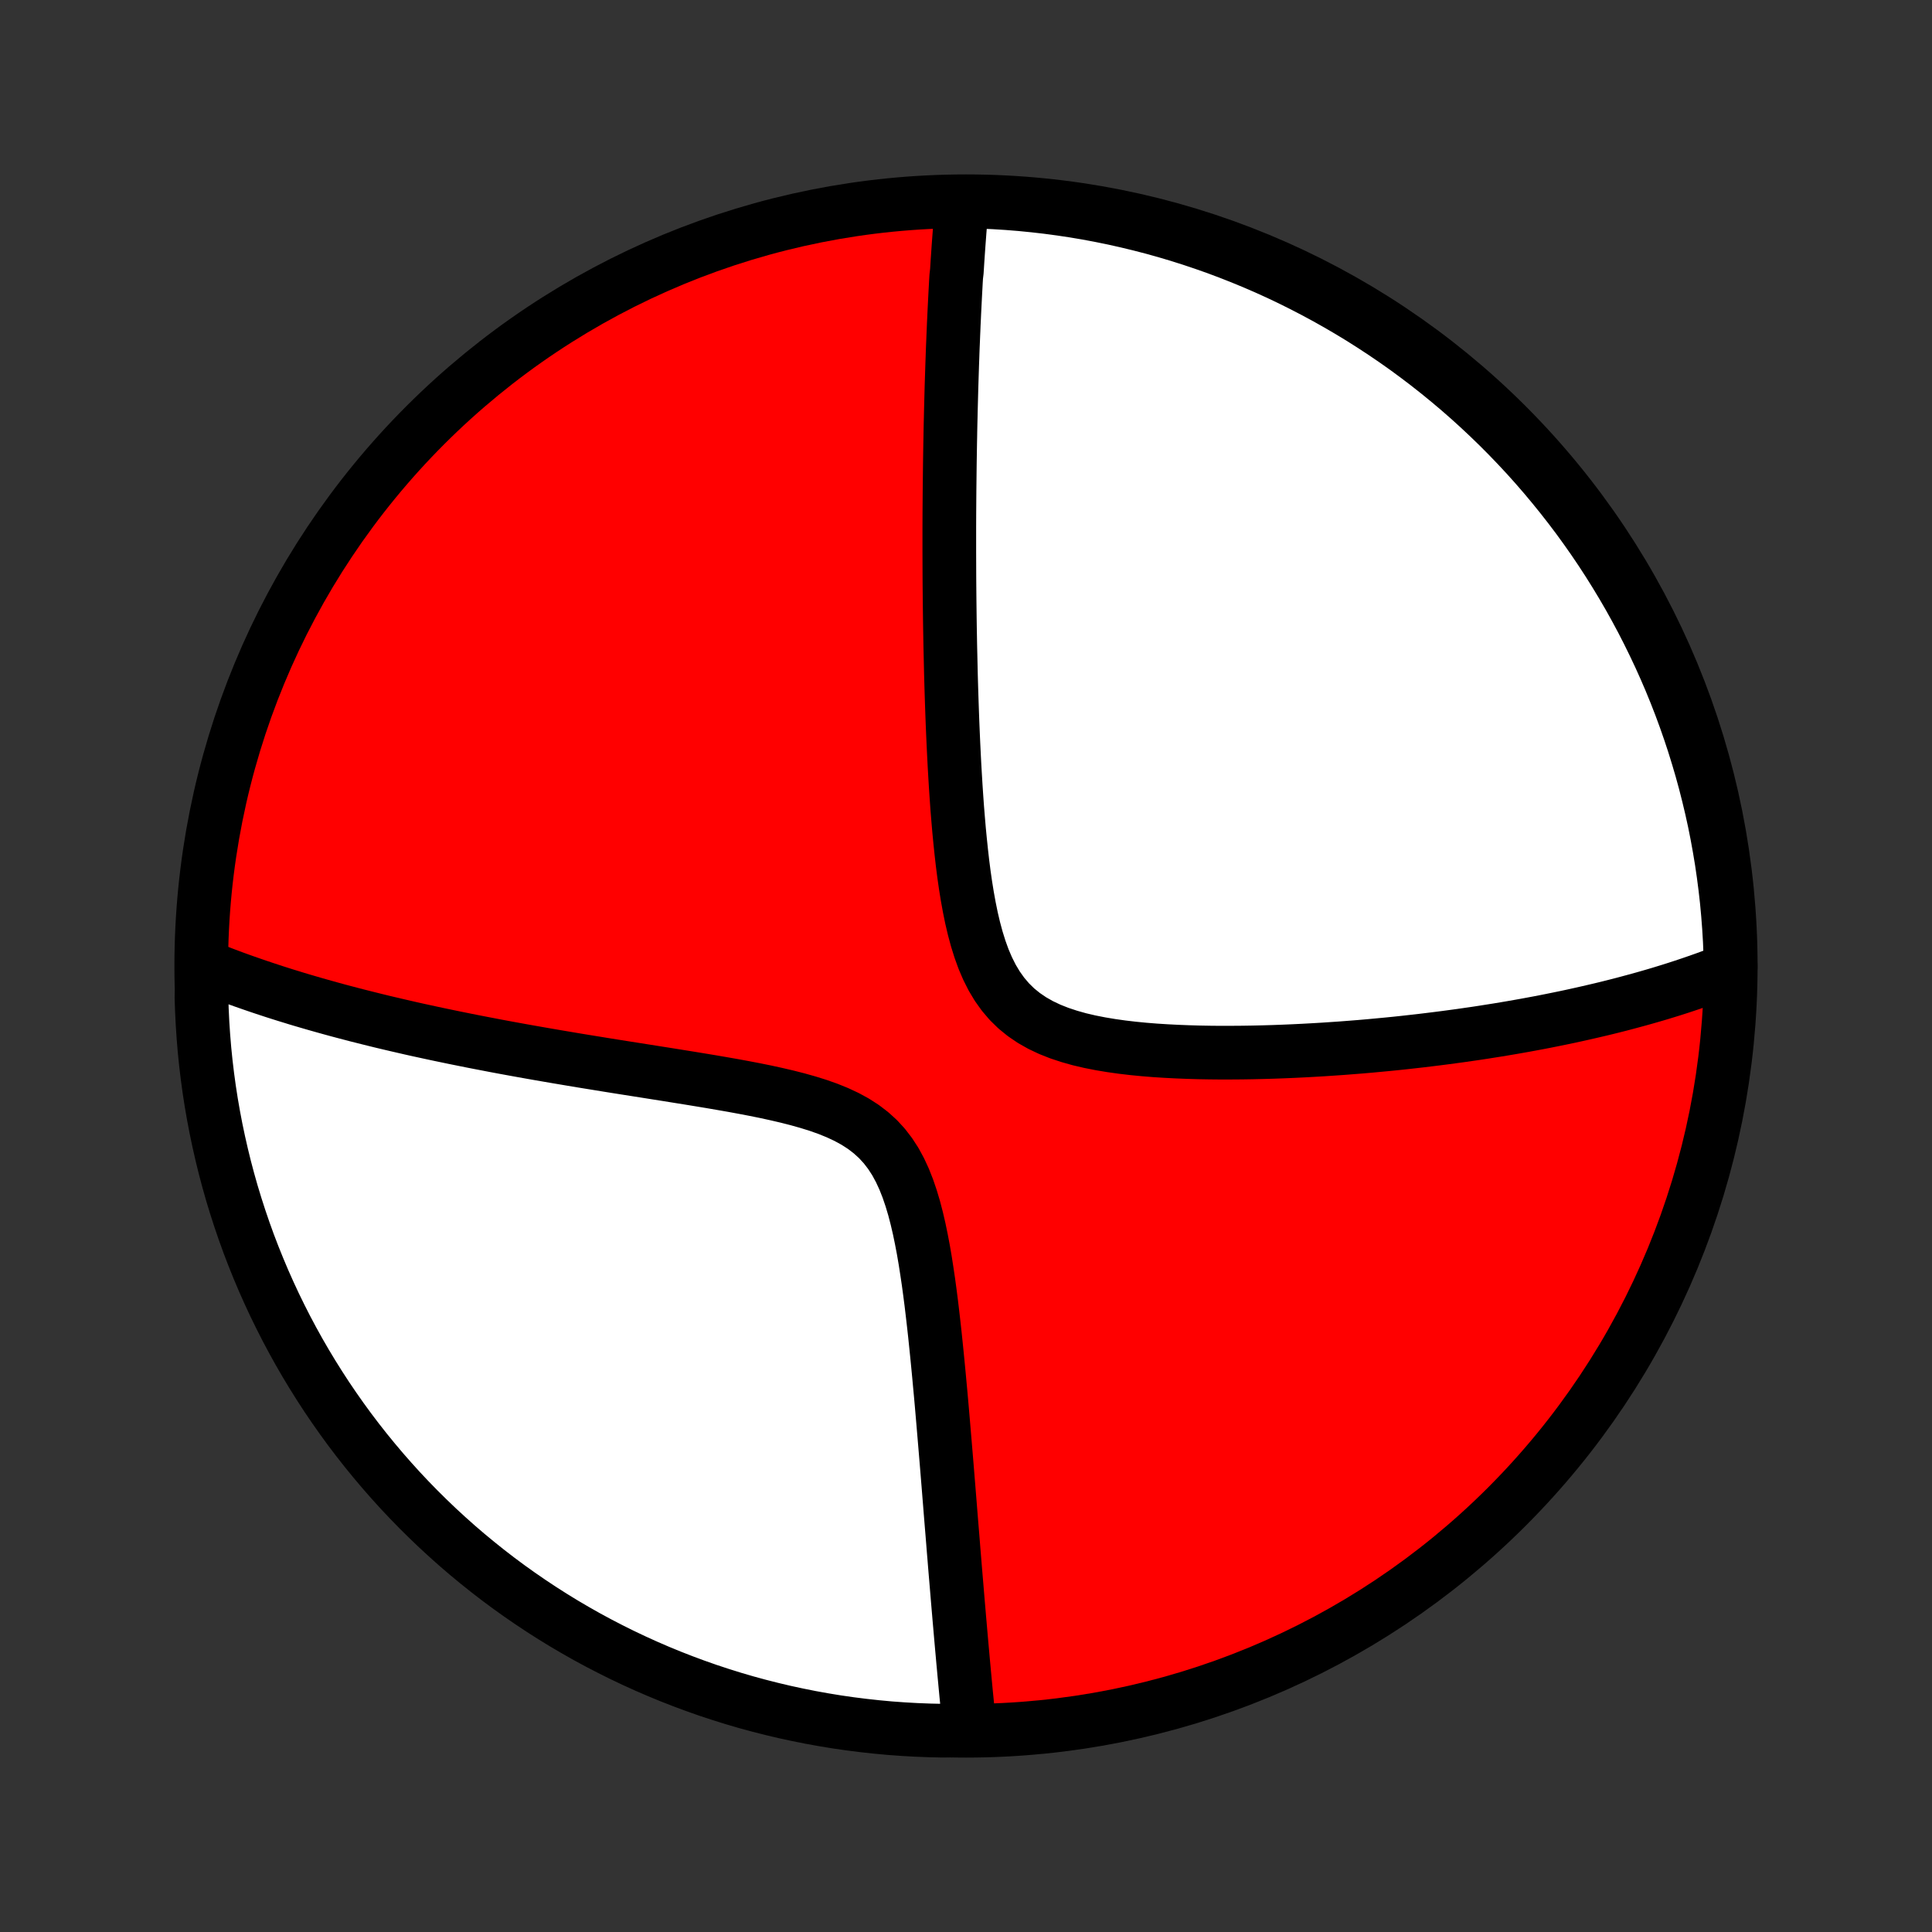 <?xml version="1.0" encoding="utf-8" standalone="no"?>
<!DOCTYPE svg PUBLIC "-//W3C//DTD SVG 1.1//EN"
  "http://www.w3.org/Graphics/SVG/1.1/DTD/svg11.dtd">
<!-- Created with matplotlib (http://matplotlib.org/) -->
<svg height="72pt" version="1.1" viewBox="0 0 72 72" width="72pt" xmlns="http://www.w3.org/2000/svg" xmlns:xlink="http://www.w3.org/1999/xlink">
 <rect x="0" y="0" width="72" height="72" fill="#333333" stroke="none"/>
 <defs>
  <style type="text/css">
*{stroke-linecap:butt;stroke-linejoin:round;}
  </style>
 </defs>
 <g id="figure_1">
  <g id="patch_1">
   <path d="
M0 72
L72 72
L72 0
L0 0
z
" style="fill:none;"/>
  </g>
  <g id="axes_1">
   <g id="PatchCollection_1">
    <defs>
     <path d="
M36 -7.5
C43.558 -7.5 50.808 -10.503 56.153 -15.848
C61.497 -21.192 64.5 -28.442 64.5 -36
C64.5 -43.558 61.497 -50.808 56.153 -56.153
C50.808 -61.497 43.558 -64.5 36 -64.5
C28.442 -64.5 21.192 -61.497 15.848 -56.153
C10.503 -50.808 7.5 -43.558 7.5 -36
C7.5 -28.442 10.503 -21.192 15.848 -15.848
C21.192 -10.503 28.442 -7.5 36 -7.5
z
" id="C0_0_a811fe30f3"/>
     <path d="
M35.842 -64.326
L35.825 -64.142
L35.809 -63.958
L35.794 -63.773
L35.779 -63.587
L35.764 -63.401
L35.75 -63.214
L35.736 -63.027
L35.722 -62.839
L35.709 -62.651
L35.696 -62.461
L35.683 -62.271
L35.671 -62.08
L35.659 -61.889
L35.636 -61.696
L35.624 -61.502
L35.614 -61.308
L35.603 -61.112
L35.593 -60.916
L35.583 -60.718
L35.573 -60.519
L35.563 -60.319
L35.554 -60.117
L35.544 -59.914
L35.536 -59.71
L35.527 -59.504
L35.519 -59.297
L35.51 -59.088
L35.502 -58.877
L35.495 -58.665
L35.487 -58.451
L35.48 -58.235
L35.473 -58.017
L35.466 -57.798
L35.459 -57.576
L35.453 -57.352
L35.447 -57.126
L35.441 -56.898
L35.435 -56.667
L35.43 -56.434
L35.424 -56.199
L35.419 -55.961
L35.415 -55.72
L35.41 -55.477
L35.406 -55.231
L35.402 -54.982
L35.398 -54.73
L35.395 -54.475
L35.392 -54.217
L35.389 -53.956
L35.386 -53.691
L35.384 -53.423
L35.382 -53.152
L35.38 -52.877
L35.379 -52.599
L35.378 -52.316
L35.378 -52.031
L35.378 -51.741
L35.378 -51.447
L35.379 -51.15
L35.38 -50.848
L35.381 -50.542
L35.383 -50.232
L35.386 -49.918
L35.389 -49.599
L35.393 -49.276
L35.397 -48.949
L35.402 -48.617
L35.408 -48.28
L35.414 -47.939
L35.422 -47.593
L35.43 -47.243
L35.438 -46.889
L35.448 -46.529
L35.459 -46.165
L35.471 -45.797
L35.484 -45.424
L35.498 -45.047
L35.514 -44.666
L35.531 -44.28
L35.55 -43.891
L35.57 -43.498
L35.593 -43.101
L35.617 -42.7
L35.644 -42.297
L35.673 -41.891
L35.706 -41.482
L35.741 -41.071
L35.781 -40.659
L35.824 -40.246
L35.871 -39.833
L35.924 -39.419
L35.983 -39.008
L36.049 -38.598
L36.123 -38.191
L36.205 -37.789
L36.298 -37.394
L36.403 -37.005
L36.521 -36.627
L36.654 -36.259
L36.805 -35.906
L36.975 -35.568
L37.166 -35.249
L37.379 -34.95
L37.615 -34.673
L37.874 -34.419
L38.156 -34.19
L38.459 -33.984
L38.782 -33.801
L39.122 -33.64
L39.478 -33.499
L39.847 -33.377
L40.227 -33.27
L40.616 -33.179
L41.012 -33.101
L41.413 -33.034
L41.819 -32.977
L42.228 -32.929
L42.638 -32.889
L43.049 -32.856
L43.461 -32.83
L43.871 -32.809
L44.28 -32.793
L44.687 -32.781
L45.092 -32.774
L45.494 -32.77
L45.892 -32.771
L46.288 -32.774
L46.679 -32.78
L47.067 -32.789
L47.45 -32.8
L47.83 -32.814
L48.205 -32.83
L48.575 -32.848
L48.941 -32.868
L49.301 -32.889
L49.658 -32.913
L50.009 -32.937
L50.356 -32.964
L50.698 -32.991
L51.035 -33.02
L51.367 -33.051
L51.695 -33.082
L52.017 -33.114
L52.336 -33.148
L52.649 -33.183
L52.958 -33.218
L53.263 -33.255
L53.563 -33.292
L53.859 -33.33
L54.15 -33.369
L54.438 -33.408
L54.721 -33.449
L55 -33.489
L55.275 -33.531
L55.546 -33.574
L55.813 -33.616
L56.077 -33.66
L56.337 -33.704
L56.594 -33.749
L56.847 -33.794
L57.096 -33.84
L57.343 -33.886
L57.586 -33.933
L57.826 -33.981
L58.063 -34.029
L58.297 -34.077
L58.528 -34.126
L58.756 -34.176
L58.981 -34.226
L59.204 -34.277
L59.425 -34.328
L59.642 -34.379
L59.858 -34.431
L60.071 -34.484
L60.281 -34.537
L60.49 -34.591
L60.696 -34.646
L60.9 -34.701
L61.102 -34.756
L61.302 -34.812
L61.501 -34.869
L61.697 -34.926
L61.892 -34.984
L62.084 -35.043
L62.276 -35.102
L62.465 -35.162
L62.653 -35.223
L62.84 -35.285
L63.025 -35.347
L63.208 -35.41
L63.39 -35.474
L63.571 -35.538
L63.751 -35.604
L63.929 -35.67
L64.106 -35.738
L64.282 -35.806
L64.457 -35.875
L64.497 -35.946
L64.484 -36.443
L64.464 -36.94
L64.434 -37.437
L64.396 -37.934
L64.35 -38.43
L64.294 -38.925
L64.23 -39.419
L64.158 -39.913
L64.076 -40.405
L63.987 -40.895
L63.889 -41.385
L63.782 -41.872
L63.666 -42.358
L63.543 -42.842
L63.411 -43.324
L63.27 -43.803
L63.122 -44.281
L62.965 -44.755
L62.8 -45.227
L62.627 -45.696
L62.445 -46.163
L62.256 -46.626
L62.058 -47.086
L61.853 -47.542
L61.639 -47.995
L61.418 -48.445
L61.19 -48.89
L60.953 -49.332
L60.709 -49.77
L60.457 -50.203
L60.198 -50.632
L59.932 -51.056
L59.658 -51.477
L59.377 -51.892
L59.089 -52.302
L58.794 -52.708
L58.492 -53.108
L58.183 -53.503
L57.867 -53.893
L57.545 -54.278
L57.216 -54.657
L56.881 -55.03
L56.539 -55.397
L56.191 -55.759
L55.837 -56.114
L55.477 -56.463
L55.111 -56.806
L54.739 -57.143
L54.361 -57.474
L53.978 -57.797
L53.589 -58.114
L53.195 -58.425
L52.796 -58.728
L52.392 -59.025
L51.982 -59.315
L51.568 -59.597
L51.149 -59.872
L50.725 -60.141
L50.297 -60.401
L49.865 -60.654
L49.428 -60.9
L48.987 -61.138
L48.542 -61.369
L48.094 -61.592
L47.642 -61.807
L47.186 -62.014
L46.727 -62.213
L46.264 -62.404
L45.799 -62.587
L45.33 -62.763
L44.859 -62.929
L44.385 -63.088
L43.908 -63.239
L43.429 -63.381
L42.948 -63.515
L42.464 -63.64
L41.979 -63.757
L41.492 -63.866
L41.003 -63.966
L40.512 -64.058
L40.02 -64.141
L39.527 -64.215
L39.033 -64.281
L38.538 -64.338
L38.042 -64.387
L37.546 -64.427
L37.049 -64.458
L36.552 -64.481
z
" id="C0_1_7450808cb0"/>
     <path d="
M7.631 -35.983
L7.807 -35.912
L7.984 -35.842
L8.162 -35.773
L8.342 -35.704
L8.524 -35.635
L8.707 -35.567
L8.892 -35.5
L9.079 -35.433
L9.268 -35.367
L9.458 -35.301
L9.651 -35.235
L9.845 -35.17
L10.042 -35.105
L10.24 -35.04
L10.441 -34.976
L10.644 -34.912
L10.85 -34.849
L11.057 -34.785
L11.268 -34.722
L11.48 -34.66
L11.696 -34.597
L11.914 -34.535
L12.135 -34.473
L12.358 -34.411
L12.585 -34.349
L12.814 -34.288
L13.047 -34.227
L13.283 -34.165
L13.522 -34.105
L13.764 -34.044
L14.01 -33.983
L14.259 -33.922
L14.512 -33.862
L14.768 -33.802
L15.028 -33.742
L15.292 -33.681
L15.56 -33.621
L15.832 -33.562
L16.108 -33.502
L16.389 -33.442
L16.673 -33.383
L16.962 -33.323
L17.255 -33.264
L17.552 -33.204
L17.855 -33.145
L18.162 -33.086
L18.473 -33.026
L18.789 -32.967
L19.11 -32.908
L19.436 -32.849
L19.766 -32.79
L20.102 -32.731
L20.442 -32.672
L20.787 -32.613
L21.137 -32.554
L21.492 -32.494
L21.852 -32.435
L22.216 -32.376
L22.585 -32.316
L22.959 -32.256
L23.337 -32.196
L23.719 -32.136
L24.106 -32.075
L24.496 -32.013
L24.89 -31.951
L25.287 -31.887
L25.687 -31.823
L26.09 -31.757
L26.495 -31.69
L26.901 -31.62
L27.308 -31.549
L27.716 -31.474
L28.123 -31.396
L28.529 -31.314
L28.932 -31.226
L29.331 -31.133
L29.724 -31.033
L30.111 -30.924
L30.49 -30.806
L30.857 -30.676
L31.212 -30.532
L31.552 -30.373
L31.874 -30.197
L32.177 -30.002
L32.459 -29.786
L32.72 -29.549
L32.957 -29.291
L33.172 -29.011
L33.366 -28.712
L33.539 -28.393
L33.694 -28.059
L33.832 -27.709
L33.955 -27.348
L34.066 -26.977
L34.165 -26.597
L34.255 -26.211
L34.336 -25.82
L34.411 -25.426
L34.479 -25.03
L34.541 -24.632
L34.6 -24.235
L34.654 -23.837
L34.705 -23.442
L34.752 -23.047
L34.797 -22.656
L34.84 -22.267
L34.88 -21.881
L34.919 -21.499
L34.956 -21.121
L34.992 -20.746
L35.026 -20.376
L35.06 -20.011
L35.092 -19.649
L35.123 -19.293
L35.153 -18.941
L35.182 -18.595
L35.211 -18.253
L35.239 -17.916
L35.267 -17.583
L35.294 -17.256
L35.32 -16.934
L35.346 -16.616
L35.371 -16.304
L35.396 -15.996
L35.42 -15.693
L35.444 -15.395
L35.468 -15.101
L35.492 -14.812
L35.515 -14.528
L35.537 -14.248
L35.56 -13.973
L35.582 -13.701
L35.604 -13.434
L35.626 -13.171
L35.648 -12.913
L35.669 -12.658
L35.69 -12.407
L35.711 -12.159
L35.732 -11.916
L35.752 -11.676
L35.773 -11.44
L35.793 -11.207
L35.813 -10.977
L35.833 -10.751
L35.853 -10.528
L35.873 -10.308
L35.892 -10.091
L35.912 -9.877
L35.931 -9.666
L35.951 -9.457
L35.97 -9.252
L35.989 -9.049
L36.008 -8.848
L36.028 -8.65
L36.047 -8.455
L36.066 -8.262
L36.085 -8.071
L36.103 -7.882
L36.122 -7.695
L35.644 -7.511
L35.147 -7.502
L34.65 -7.513
L34.153 -7.532
L33.657 -7.56
L33.161 -7.596
L32.667 -7.642
L32.173 -7.696
L31.681 -7.758
L31.19 -7.829
L30.701 -7.909
L30.213 -7.997
L29.727 -8.094
L29.242 -8.199
L28.76 -8.313
L28.28 -8.435
L27.803 -8.565
L27.328 -8.704
L26.855 -8.852
L26.385 -9.007
L25.919 -9.171
L25.455 -9.343
L24.994 -9.523
L24.537 -9.711
L24.084 -9.907
L23.634 -10.111
L23.187 -10.323
L22.745 -10.543
L22.307 -10.77
L21.872 -11.005
L21.443 -11.248
L21.017 -11.498
L20.596 -11.756
L20.18 -12.021
L19.769 -12.294
L19.363 -12.573
L18.961 -12.86
L18.565 -13.154
L18.174 -13.455
L17.789 -13.763
L17.409 -14.077
L17.035 -14.398
L16.667 -14.726
L16.304 -15.06
L15.948 -15.401
L15.597 -15.748
L15.253 -16.101
L14.915 -16.46
L14.584 -16.825
L14.259 -17.196
L13.941 -17.573
L13.629 -17.955
L13.324 -18.343
L13.026 -18.736
L12.736 -19.134
L12.452 -19.538
L12.175 -19.946
L11.906 -20.36
L11.644 -20.778
L11.389 -21.201
L11.142 -21.628
L10.903 -22.059
L10.671 -22.495
L10.447 -22.936
L10.23 -23.38
L10.022 -23.828
L9.821 -24.279
L9.629 -24.734
L9.444 -25.193
L9.267 -25.655
L9.099 -26.12
L8.939 -26.588
L8.787 -27.059
L8.643 -27.532
L8.508 -28.009
L8.381 -28.487
L8.263 -28.968
L8.153 -29.451
L8.051 -29.936
L7.958 -30.423
L7.873 -30.912
L7.797 -31.402
L7.73 -31.894
L7.671 -32.386
L7.621 -32.88
L7.58 -33.375
L7.547 -33.871
L7.523 -34.367
L7.507 -34.864
z
" id="C0_2_92f46cb81c"/>
    </defs>
    <g clip-path="url(#p1bffca34e9)">
     <use style="fill:#ff0000;stroke:#000000;stroke-width:2.0;" x="0.0" xlink:href="#C0_0_a811fe30f3" y="72.0"/>
    </g>
    <g clip-path="url(#p1bffca34e9)">
     <use style="fill:#ffffff;stroke:#000000;stroke-width:2.0;" x="0.0" xlink:href="#C0_1_7450808cb0" y="72.0"/>
    </g>
    <g clip-path="url(#p1bffca34e9)">
     <use style="fill:#ffffff;stroke:#000000;stroke-width:2.0;" x="0.0" xlink:href="#C0_2_92f46cb81c" y="72.0"/>
    </g>
   </g>
  </g>
 </g>
 <defs>
  <clipPath id="p1bffca34e9">
   <rect height="72.0" width="72.0" x="0.0" y="0.0"/>
  </clipPath>
 </defs>
</svg>
